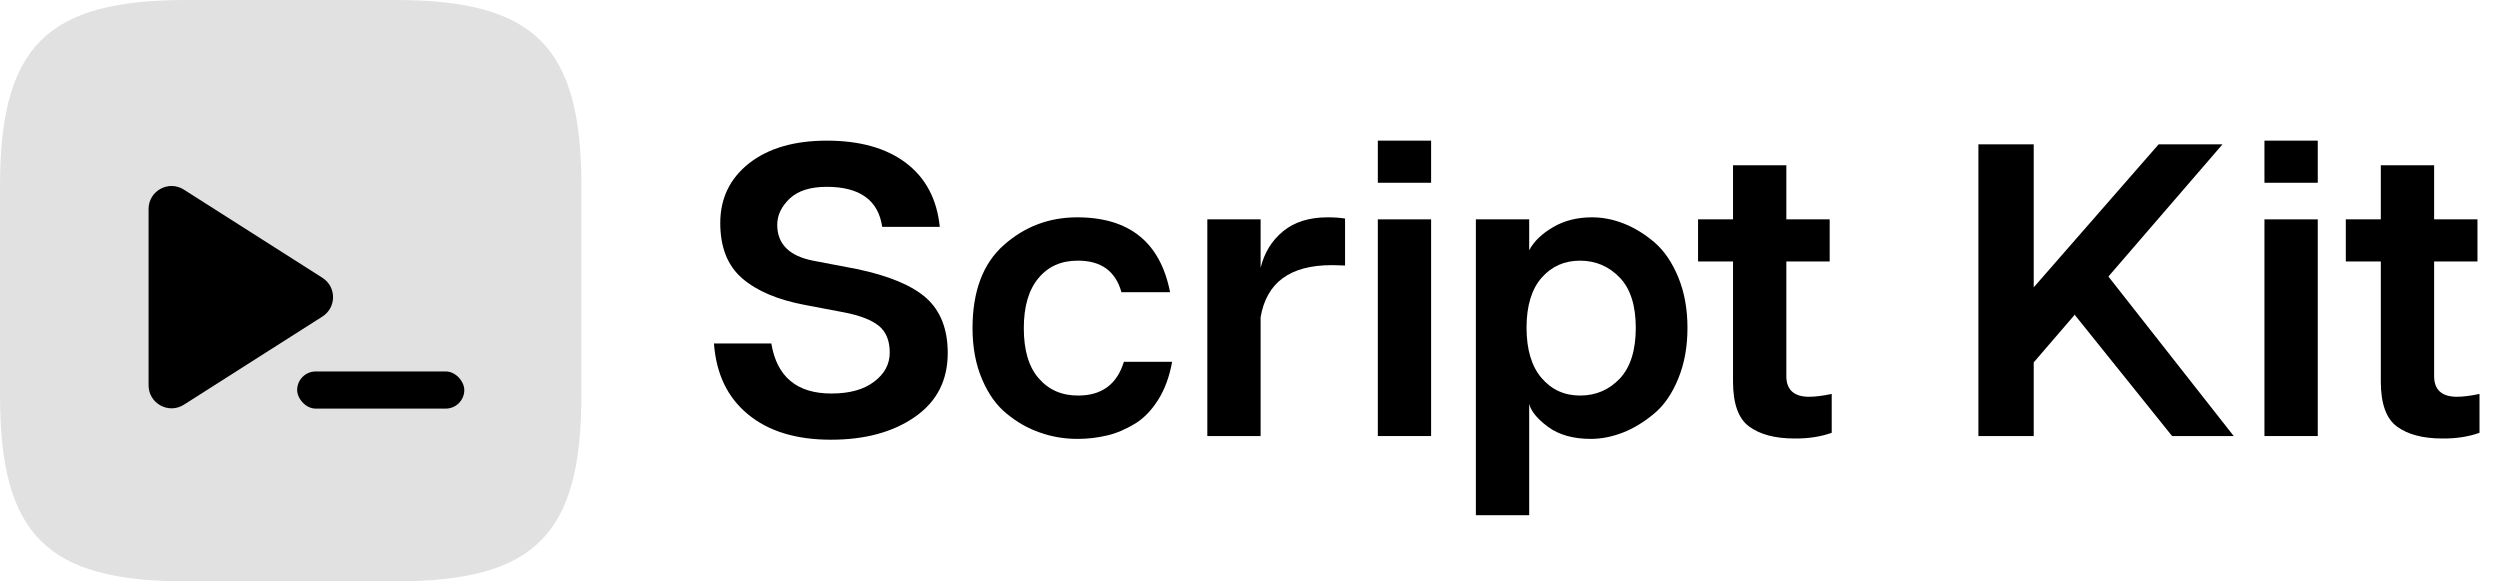 <svg width="86" height="20" viewBox="0 0 86 20" fill="none" xmlns="http://www.w3.org/2000/svg">
<path opacity="0.3" d="M0 6.4C0 1.6 1.6 0 6.4 0H13.6C18.4 0 20 1.6 20 6.4V13.6C20 18.4 18.4 20 13.6 20H6.4C1.6 20 0 18.4 0 13.6V6.4Z" fill="black" fill-opacity="0.4"/>
<rect x="10.222" y="12.778" width="5.75" height="1.278" rx="0.639" fill="black"/>
<path d="M5.111 7.189C5.111 6.566 5.799 6.188 6.325 6.523L11.091 9.556C11.579 9.866 11.579 10.578 11.091 10.889L6.325 13.922C5.799 14.256 5.111 13.879 5.111 13.255V7.189Z" fill="black"/>
<path d="M29.473 9.254L27.968 8.967C27.15 8.806 26.737 8.393 26.737 7.735C26.737 7.399 26.884 7.098 27.171 6.826C27.457 6.56 27.877 6.427 28.444 6.427C29.578 6.427 30.215 6.888 30.348 7.805H32.329C32.231 6.847 31.839 6.112 31.16 5.601C30.481 5.09 29.571 4.838 28.444 4.838C27.325 4.838 26.436 5.097 25.771 5.615C25.106 6.14 24.777 6.826 24.777 7.672C24.777 8.505 25.029 9.142 25.533 9.576C26.037 10.01 26.751 10.311 27.668 10.486L29.032 10.745C29.578 10.85 29.977 11.004 30.229 11.207C30.481 11.41 30.607 11.718 30.607 12.13C30.607 12.529 30.425 12.865 30.068 13.131C29.711 13.404 29.221 13.537 28.598 13.537C27.416 13.537 26.723 12.963 26.534 11.816H24.56C24.637 12.858 25.022 13.67 25.729 14.251C26.429 14.832 27.381 15.126 28.584 15.126C29.767 15.126 30.733 14.86 31.482 14.335C32.231 13.81 32.602 13.082 32.602 12.145C32.602 11.326 32.357 10.696 31.867 10.255C31.37 9.814 30.572 9.485 29.473 9.254Z" fill="black"/>
<path d="M37.088 13.607C36.521 13.607 36.073 13.411 35.73 13.012C35.387 12.62 35.219 12.046 35.219 11.291C35.219 10.542 35.387 9.968 35.723 9.569C36.052 9.17 36.5 8.967 37.067 8.967C37.871 8.96 38.375 9.324 38.578 10.052H40.251C39.915 8.337 38.851 7.476 37.053 7.476C36.094 7.476 35.254 7.791 34.533 8.428C33.812 9.065 33.455 10.024 33.455 11.291C33.455 11.956 33.567 12.543 33.784 13.047C34.001 13.558 34.281 13.95 34.638 14.237C34.988 14.524 35.366 14.741 35.779 14.881C36.192 15.028 36.619 15.098 37.067 15.098C37.424 15.098 37.76 15.056 38.089 14.979C38.417 14.902 38.732 14.762 39.047 14.573C39.355 14.384 39.621 14.104 39.845 13.747C40.069 13.39 40.23 12.956 40.321 12.445H38.662C38.424 13.222 37.9 13.607 37.088 13.607Z" fill="black"/>
<path d="M45.668 7.476C45.038 7.476 44.527 7.637 44.142 7.952C43.75 8.274 43.492 8.694 43.365 9.212V7.546H41.532V15H43.365V10.913C43.569 9.716 44.38 9.121 45.815 9.121C45.948 9.121 46.095 9.128 46.27 9.135V7.518C46.095 7.49 45.899 7.476 45.668 7.476Z" fill="black"/>
<path d="M47.397 4.838V6.287H49.23V4.838H47.397ZM47.397 7.546V15H49.23V7.546H47.397Z" fill="black"/>
<path d="M54.766 7.476C54.255 7.476 53.815 7.588 53.43 7.812C53.045 8.036 52.765 8.302 52.604 8.61V7.546H50.77V17.723H52.604V13.894C52.667 14.146 52.884 14.412 53.255 14.685C53.626 14.958 54.115 15.098 54.724 15.098C55.095 15.098 55.473 15.021 55.844 14.874C56.215 14.727 56.565 14.51 56.908 14.223C57.251 13.936 57.524 13.537 57.734 13.019C57.944 12.508 58.049 11.928 58.049 11.277C58.049 10.633 57.944 10.052 57.734 9.541C57.524 9.03 57.251 8.631 56.922 8.344C56.586 8.057 56.236 7.84 55.865 7.693C55.494 7.546 55.13 7.476 54.766 7.476ZM54.353 13.607C53.815 13.607 53.374 13.404 53.031 13.005C52.688 12.606 52.513 12.025 52.513 11.27C52.513 10.521 52.688 9.947 53.031 9.555C53.374 9.163 53.815 8.967 54.353 8.967C54.892 8.967 55.347 9.163 55.718 9.548C56.089 9.933 56.271 10.514 56.271 11.277C56.271 12.046 56.089 12.627 55.725 13.019C55.354 13.411 54.899 13.607 54.353 13.607Z" fill="black"/>
<path d="M62.234 13.649C61.709 13.649 61.443 13.404 61.45 12.921V8.995H62.941V7.546H61.45V5.685H59.616V7.546H58.413V8.995H59.616V13.124C59.616 13.88 59.798 14.398 60.169 14.671C60.54 14.944 61.058 15.084 61.723 15.084C62.206 15.091 62.64 15.021 63.011 14.888V13.551C62.71 13.614 62.451 13.649 62.234 13.649Z" fill="black"/>
<path d="M72.529 9.513L76.455 4.964H74.258L69.96 9.884V4.964H68.057V15H69.96V12.466L71.381 10.815V10.843L74.72 15H76.84L72.529 9.513Z" fill="black"/>
<path d="M77.897 4.838V6.287H79.731V4.838H77.897ZM77.897 7.546V15H79.731V7.546H77.897Z" fill="black"/>
<path d="M84.518 13.649C83.993 13.649 83.727 13.404 83.734 12.921V8.995H85.225V7.546H83.734V5.685H81.9V7.546H80.696V8.995H81.9V13.124C81.9 13.88 82.082 14.398 82.453 14.671C82.824 14.944 83.342 15.084 84.007 15.084C84.49 15.091 84.924 15.021 85.295 14.888V13.551C84.994 13.614 84.735 13.649 84.518 13.649Z" fill="black"/>
</svg>
